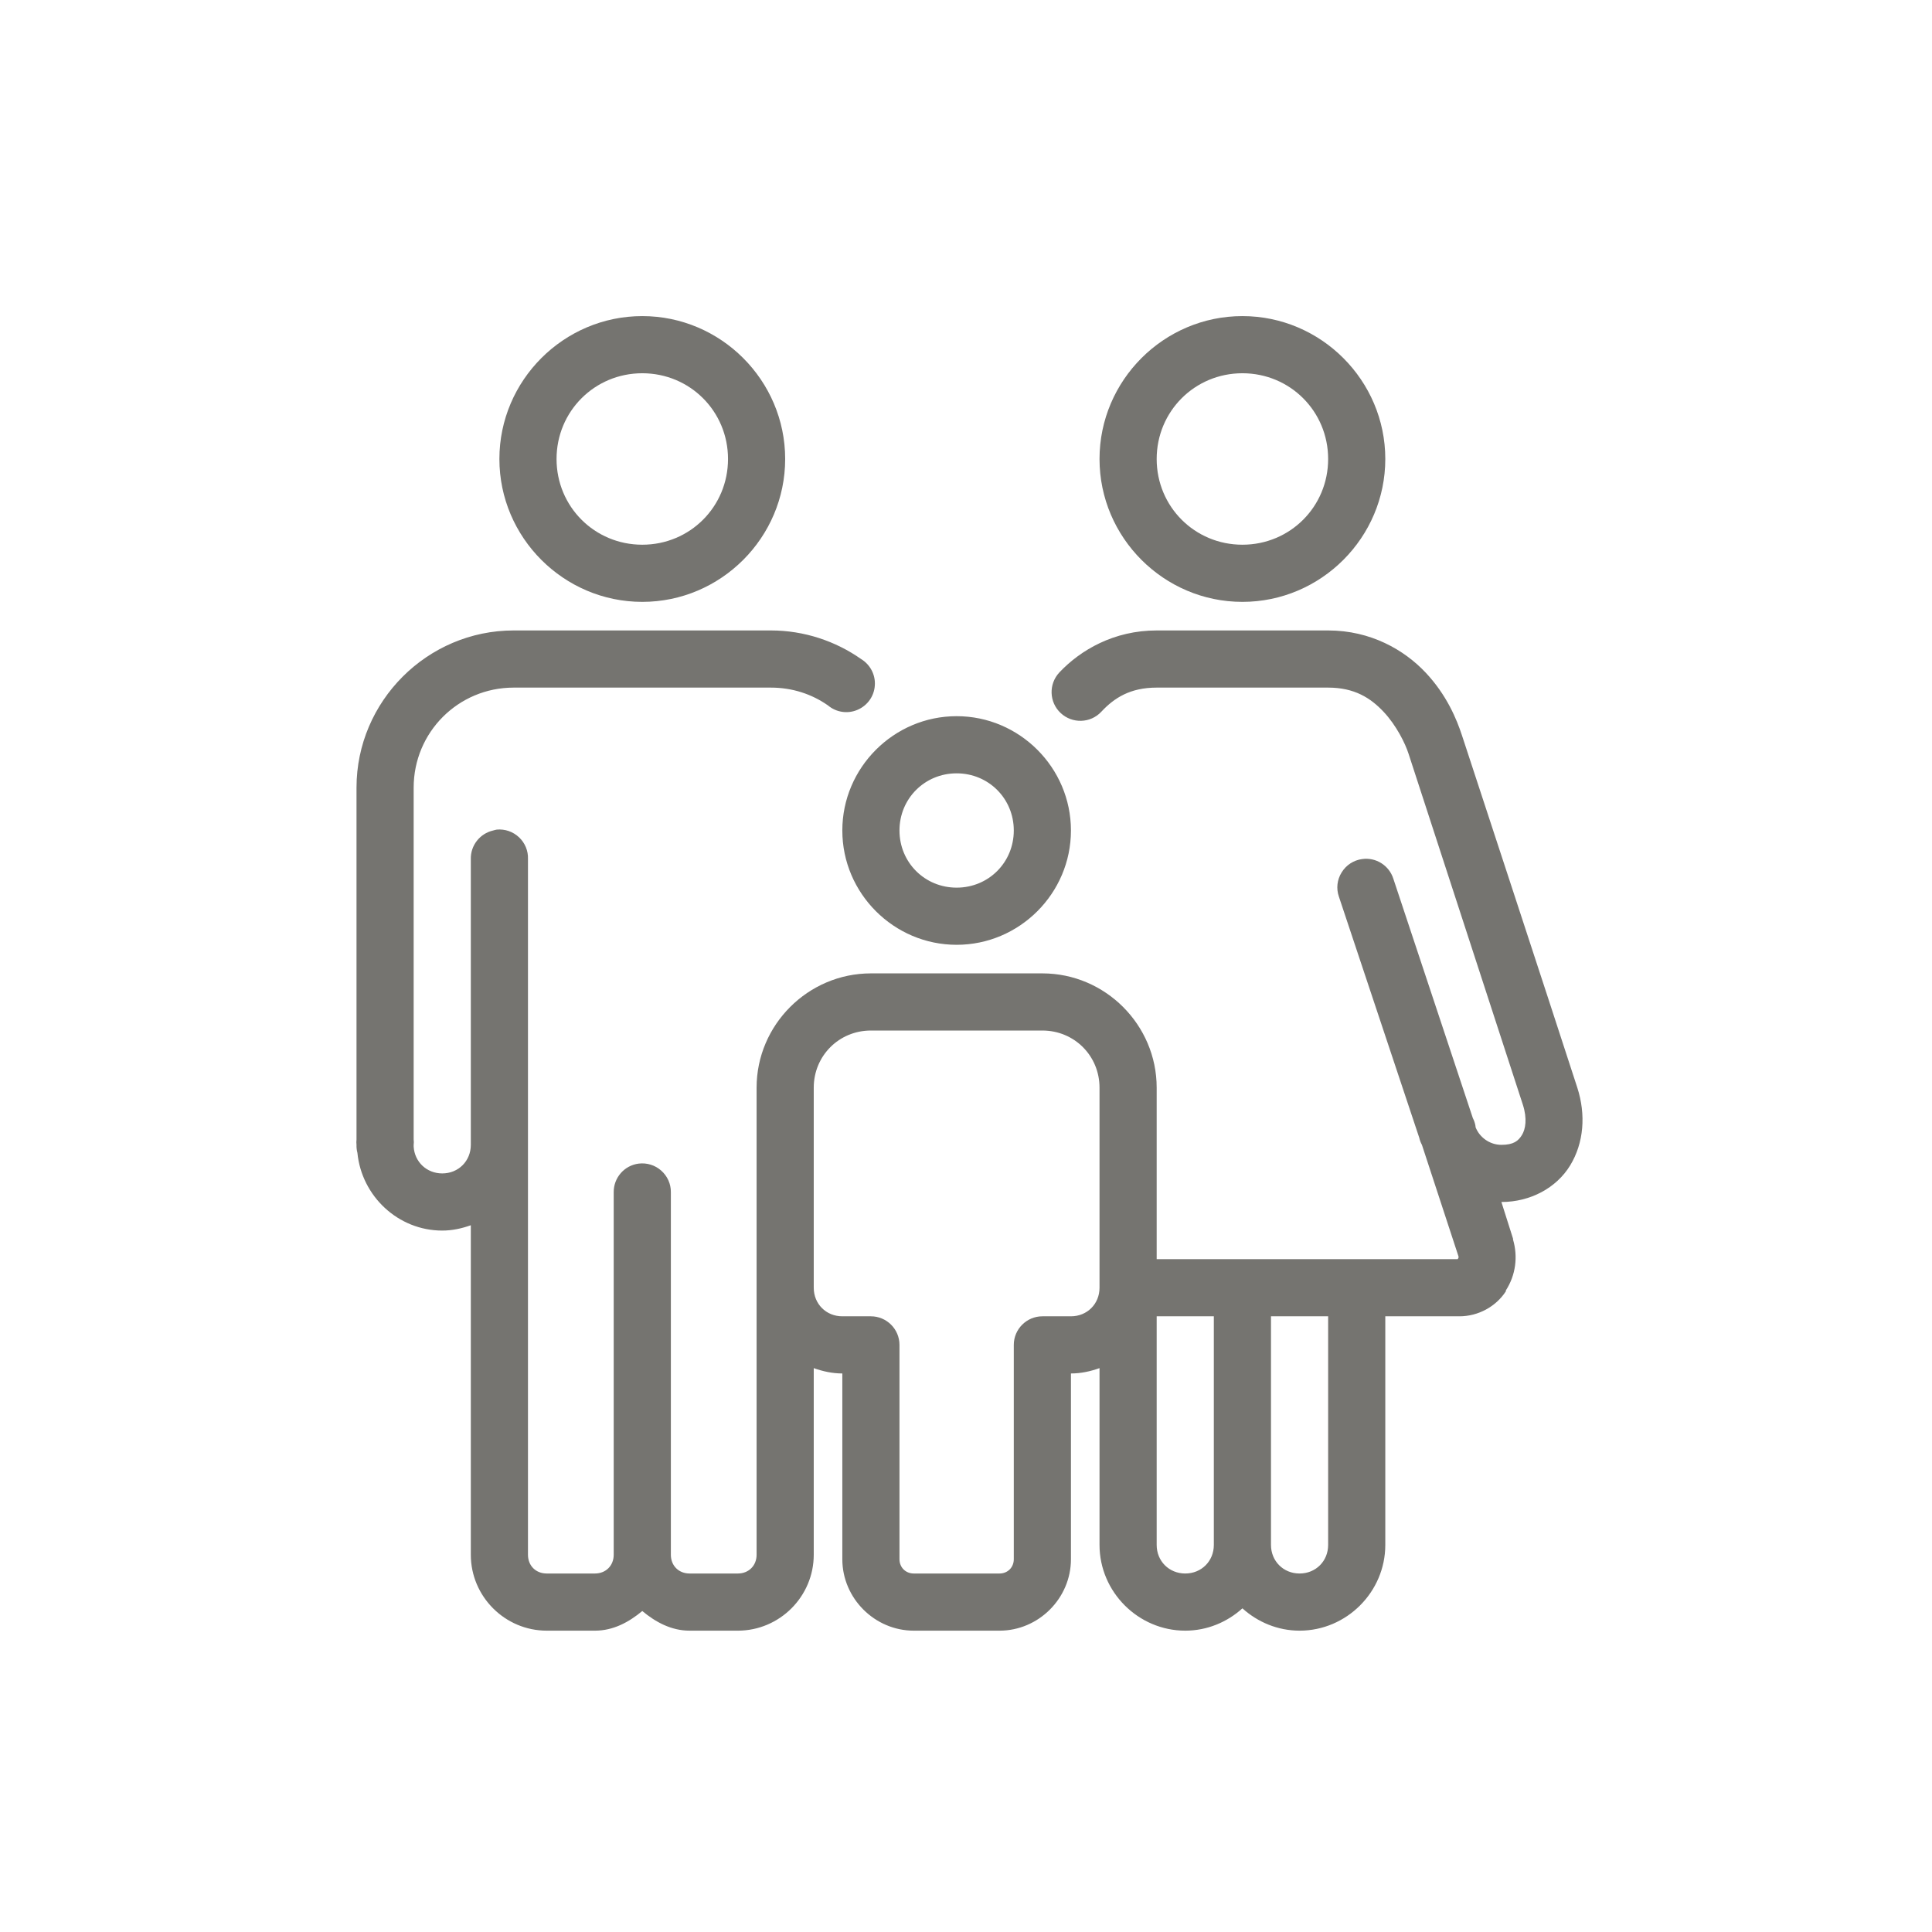 <svg width="72" height="72" viewBox="0 0 72 72" fill="none" xmlns="http://www.w3.org/2000/svg">
<path d="M23.936 11.78C21.008 11.78 18.611 14.177 18.611 17.105C18.611 20.034 21.008 22.43 23.936 22.43C26.865 22.43 29.261 20.034 29.261 17.105C29.261 14.177 26.865 11.78 23.936 11.78ZM46.301 11.78C43.373 11.78 40.976 14.177 40.976 17.105C40.976 20.034 43.373 22.43 46.301 22.43C49.23 22.43 51.626 20.034 51.626 17.105C51.626 14.177 49.23 11.78 46.301 11.78ZM23.936 13.91C25.713 13.91 27.131 15.329 27.131 17.105C27.131 18.882 25.713 20.3 23.936 20.3C22.16 20.3 20.741 18.882 20.741 17.105C20.741 15.329 22.16 13.91 23.936 13.91ZM46.301 13.91C48.078 13.91 49.496 15.329 49.496 17.105C49.496 18.882 48.078 20.3 46.301 20.3C44.525 20.3 43.106 18.882 43.106 17.105C43.106 15.329 44.525 13.91 46.301 13.91ZM19.144 23.495C15.924 23.495 13.286 26.133 13.286 29.353V42.466C13.278 42.532 13.278 42.599 13.286 42.665C13.282 42.765 13.295 42.869 13.32 42.965C13.478 44.575 14.834 45.86 16.481 45.86C16.856 45.86 17.209 45.781 17.546 45.661V57.941C17.546 59.497 18.819 60.77 20.375 60.77H22.172C22.859 60.77 23.441 60.45 23.936 60.038C24.431 60.45 25.014 60.77 25.7 60.77H27.497C29.053 60.77 30.326 59.497 30.326 57.941V50.986C30.663 51.106 31.017 51.185 31.391 51.185V58.108C31.391 59.564 32.598 60.77 34.054 60.77H37.249C38.705 60.77 39.911 59.564 39.911 58.108V51.185C40.286 51.185 40.639 51.106 40.976 50.986V57.575C40.976 59.327 42.42 60.77 44.171 60.77C44.987 60.77 45.736 60.45 46.301 59.938C46.867 60.45 47.616 60.77 48.431 60.77C50.183 60.77 51.626 59.327 51.626 57.575V49.055H54.389C55.087 49.055 55.749 48.694 56.119 48.123C56.119 48.111 56.119 48.103 56.119 48.09C56.489 47.516 56.573 46.83 56.386 46.193C56.386 46.181 56.386 46.172 56.386 46.16L55.953 44.795C57.03 44.795 58.004 44.271 58.516 43.431C59.027 42.59 59.106 41.542 58.782 40.535C57.804 37.515 54.489 27.423 54.489 27.423C54.289 26.807 53.914 25.896 53.124 25.06C52.334 24.223 51.086 23.495 49.496 23.495H47.433C47.412 23.495 47.387 23.495 47.366 23.495H43.106C41.513 23.495 40.269 24.223 39.479 25.06C39.075 25.492 39.096 26.17 39.529 26.574C39.961 26.977 40.639 26.957 41.043 26.524C41.525 26.008 42.12 25.625 43.106 25.625H47.366C47.4 25.625 47.433 25.625 47.466 25.625H49.496C50.478 25.625 51.077 26.012 51.56 26.524C52.042 27.036 52.371 27.71 52.492 28.088C52.492 28.088 55.774 38.156 56.752 41.168C56.922 41.692 56.851 42.083 56.718 42.299C56.585 42.516 56.41 42.665 55.953 42.665C55.512 42.665 55.129 42.378 54.988 42C54.983 41.992 54.992 41.975 54.988 41.967C54.971 41.862 54.938 41.763 54.888 41.667L51.926 32.748C51.768 32.252 51.277 31.941 50.761 32.015C50.445 32.057 50.166 32.24 50 32.511C49.829 32.781 49.792 33.114 49.896 33.413L52.891 42.399C52.912 42.491 52.945 42.582 52.991 42.665L54.355 46.826V46.859C54.359 46.892 54.326 46.909 54.322 46.925H46.368C46.347 46.925 46.322 46.925 46.301 46.925H43.106V40.535C43.106 38.193 41.188 36.275 38.846 36.275H32.456C30.114 36.275 28.196 38.193 28.196 40.535V42.499C28.196 42.532 28.196 42.566 28.196 42.599V57.941C28.196 58.349 27.901 58.64 27.497 58.64H25.7C25.293 58.64 25.001 58.349 25.001 57.941V44.429C25.005 44.121 24.872 43.83 24.643 43.626C24.415 43.422 24.107 43.327 23.803 43.364C23.267 43.431 22.867 43.889 22.871 44.429V57.941C22.871 58.349 22.576 58.64 22.172 58.64H20.375C19.968 58.64 19.676 58.349 19.676 57.941V32.015C19.689 31.707 19.564 31.412 19.343 31.204C19.119 30.992 18.815 30.888 18.511 30.917C18.466 30.925 18.42 30.938 18.378 30.95C17.883 31.063 17.534 31.508 17.546 32.015V42.499C17.546 42.532 17.546 42.566 17.546 42.599V42.665C17.546 43.269 17.084 43.73 16.481 43.73C15.903 43.73 15.45 43.302 15.416 42.732C15.416 42.711 15.416 42.686 15.416 42.665C15.425 42.599 15.425 42.532 15.416 42.466V29.353C15.416 27.29 17.076 25.625 19.144 25.625H28.729C29.527 25.625 30.256 25.867 30.859 26.291C31.167 26.549 31.591 26.611 31.957 26.453C32.327 26.295 32.577 25.946 32.602 25.546C32.631 25.147 32.431 24.768 32.09 24.56C31.142 23.895 29.973 23.495 28.729 23.495H19.144ZM35.651 26.69C33.309 26.69 31.391 28.608 31.391 30.95C31.391 33.293 33.309 35.21 35.651 35.21C37.993 35.21 39.911 33.293 39.911 30.95C39.911 28.608 37.993 26.69 35.651 26.69ZM35.651 28.82C36.841 28.82 37.781 29.761 37.781 30.95C37.781 32.14 36.841 33.08 35.651 33.08C34.462 33.08 33.521 32.14 33.521 30.95C33.521 29.761 34.462 28.82 35.651 28.82ZM32.456 38.405H38.846C40.036 38.405 40.976 39.346 40.976 40.535V47.791C40.976 47.824 40.976 47.857 40.976 47.891V47.99C40.976 48.594 40.514 49.055 39.911 49.055H38.846C38.26 49.055 37.781 49.534 37.781 50.12V58.108C37.781 58.412 37.553 58.64 37.249 58.64H34.054C33.75 58.64 33.521 58.412 33.521 58.108V50.12C33.521 49.534 33.043 49.055 32.456 49.055H31.391C30.788 49.055 30.326 48.594 30.326 47.99V40.535C30.326 39.346 31.267 38.405 32.456 38.405ZM43.106 49.055H45.236V57.575C45.236 58.179 44.775 58.64 44.171 58.64C43.568 58.64 43.106 58.179 43.106 57.575V49.055ZM47.366 49.055H49.496V57.575C49.496 58.179 49.035 58.64 48.431 58.64C47.828 58.64 47.366 58.179 47.366 57.575V49.055Z" fill="#757470"/>
</svg>
